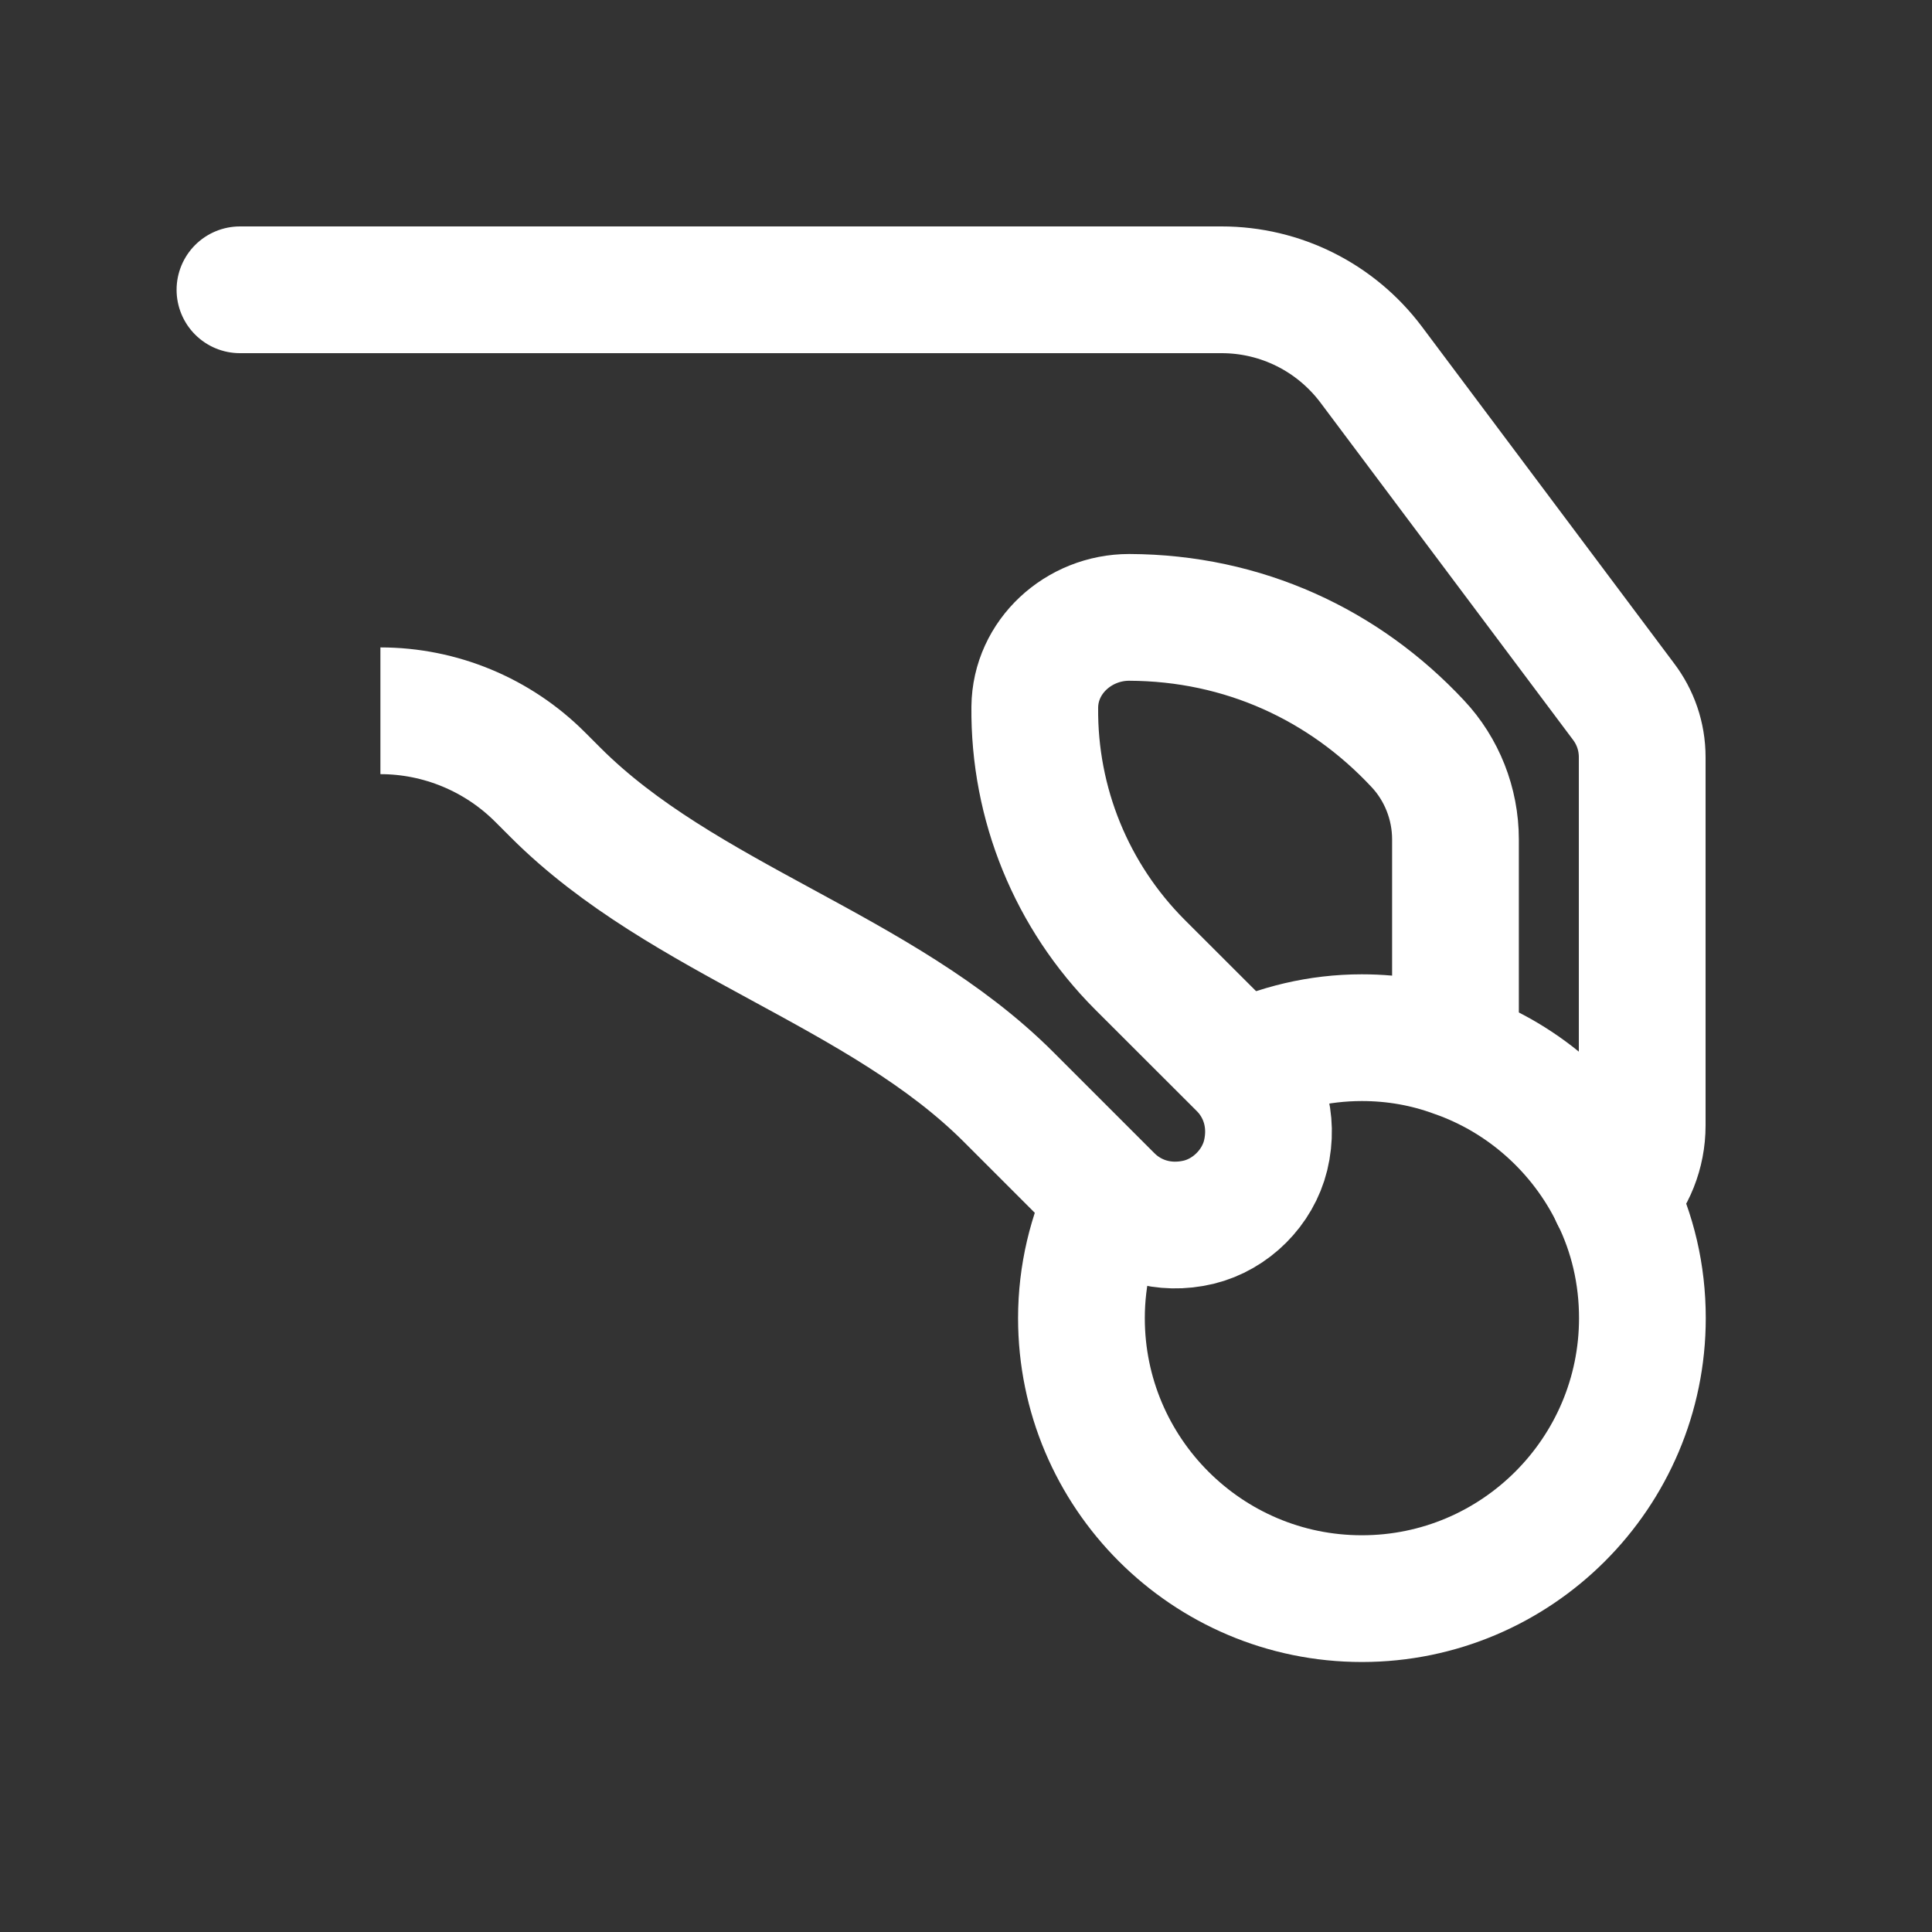 <svg width="20" height="20" viewBox="0 0 20 20" fill="none" xmlns="http://www.w3.org/2000/svg">
<rect x="0" y="0" width="20" height="20" fill="#333333" stroke="none"/>
<path d="M3.938 7.358V7.358C4.557 7.358 5.152 7.605 5.59 8.043L5.752 8.205V8.205C7.074 9.527 9.122 10.036 10.443 11.358L11.481 12.396C11.709 12.628 12.047 12.739 12.41 12.652C12.744 12.57 13.02 12.294 13.102 11.96C13.189 11.597 13.078 11.258 12.846 11.031L11.8 9.986C11.094 9.279 10.702 8.321 10.712 7.32C10.717 6.797 11.167 6.391 11.689 6.391C12.875 6.395 13.915 6.884 14.675 7.697C14.926 7.963 15.067 8.321 15.067 8.689V10.915" stroke="white" stroke-width="1.312" stroke-miterlimit="10"/>
<path d="M2.484 3H12.646C13.255 3 13.826 3.285 14.194 3.774L16.807 7.263C16.928 7.423 17 7.621 17 7.839V11.652C17 11.927 16.894 12.194 16.71 12.382" stroke="white" stroke-width="1.312" stroke-miterlimit="10" stroke-linecap="round" stroke-linejoin="round"/>
<path d="M12.847 11.029C13.226 10.847 13.65 10.742 14.098 10.742C14.437 10.742 14.761 10.8 15.066 10.912C15.787 11.163 16.382 11.7 16.712 12.383C16.9 12.765 17.002 13.191 17.002 13.645C17.002 15.247 15.7 16.549 14.098 16.549C12.497 16.549 11.195 15.249 11.195 13.645C11.195 13.197 11.3 12.773 11.482 12.393" stroke="white" stroke-width="1.312" stroke-miterlimit="10"/>
</svg>
